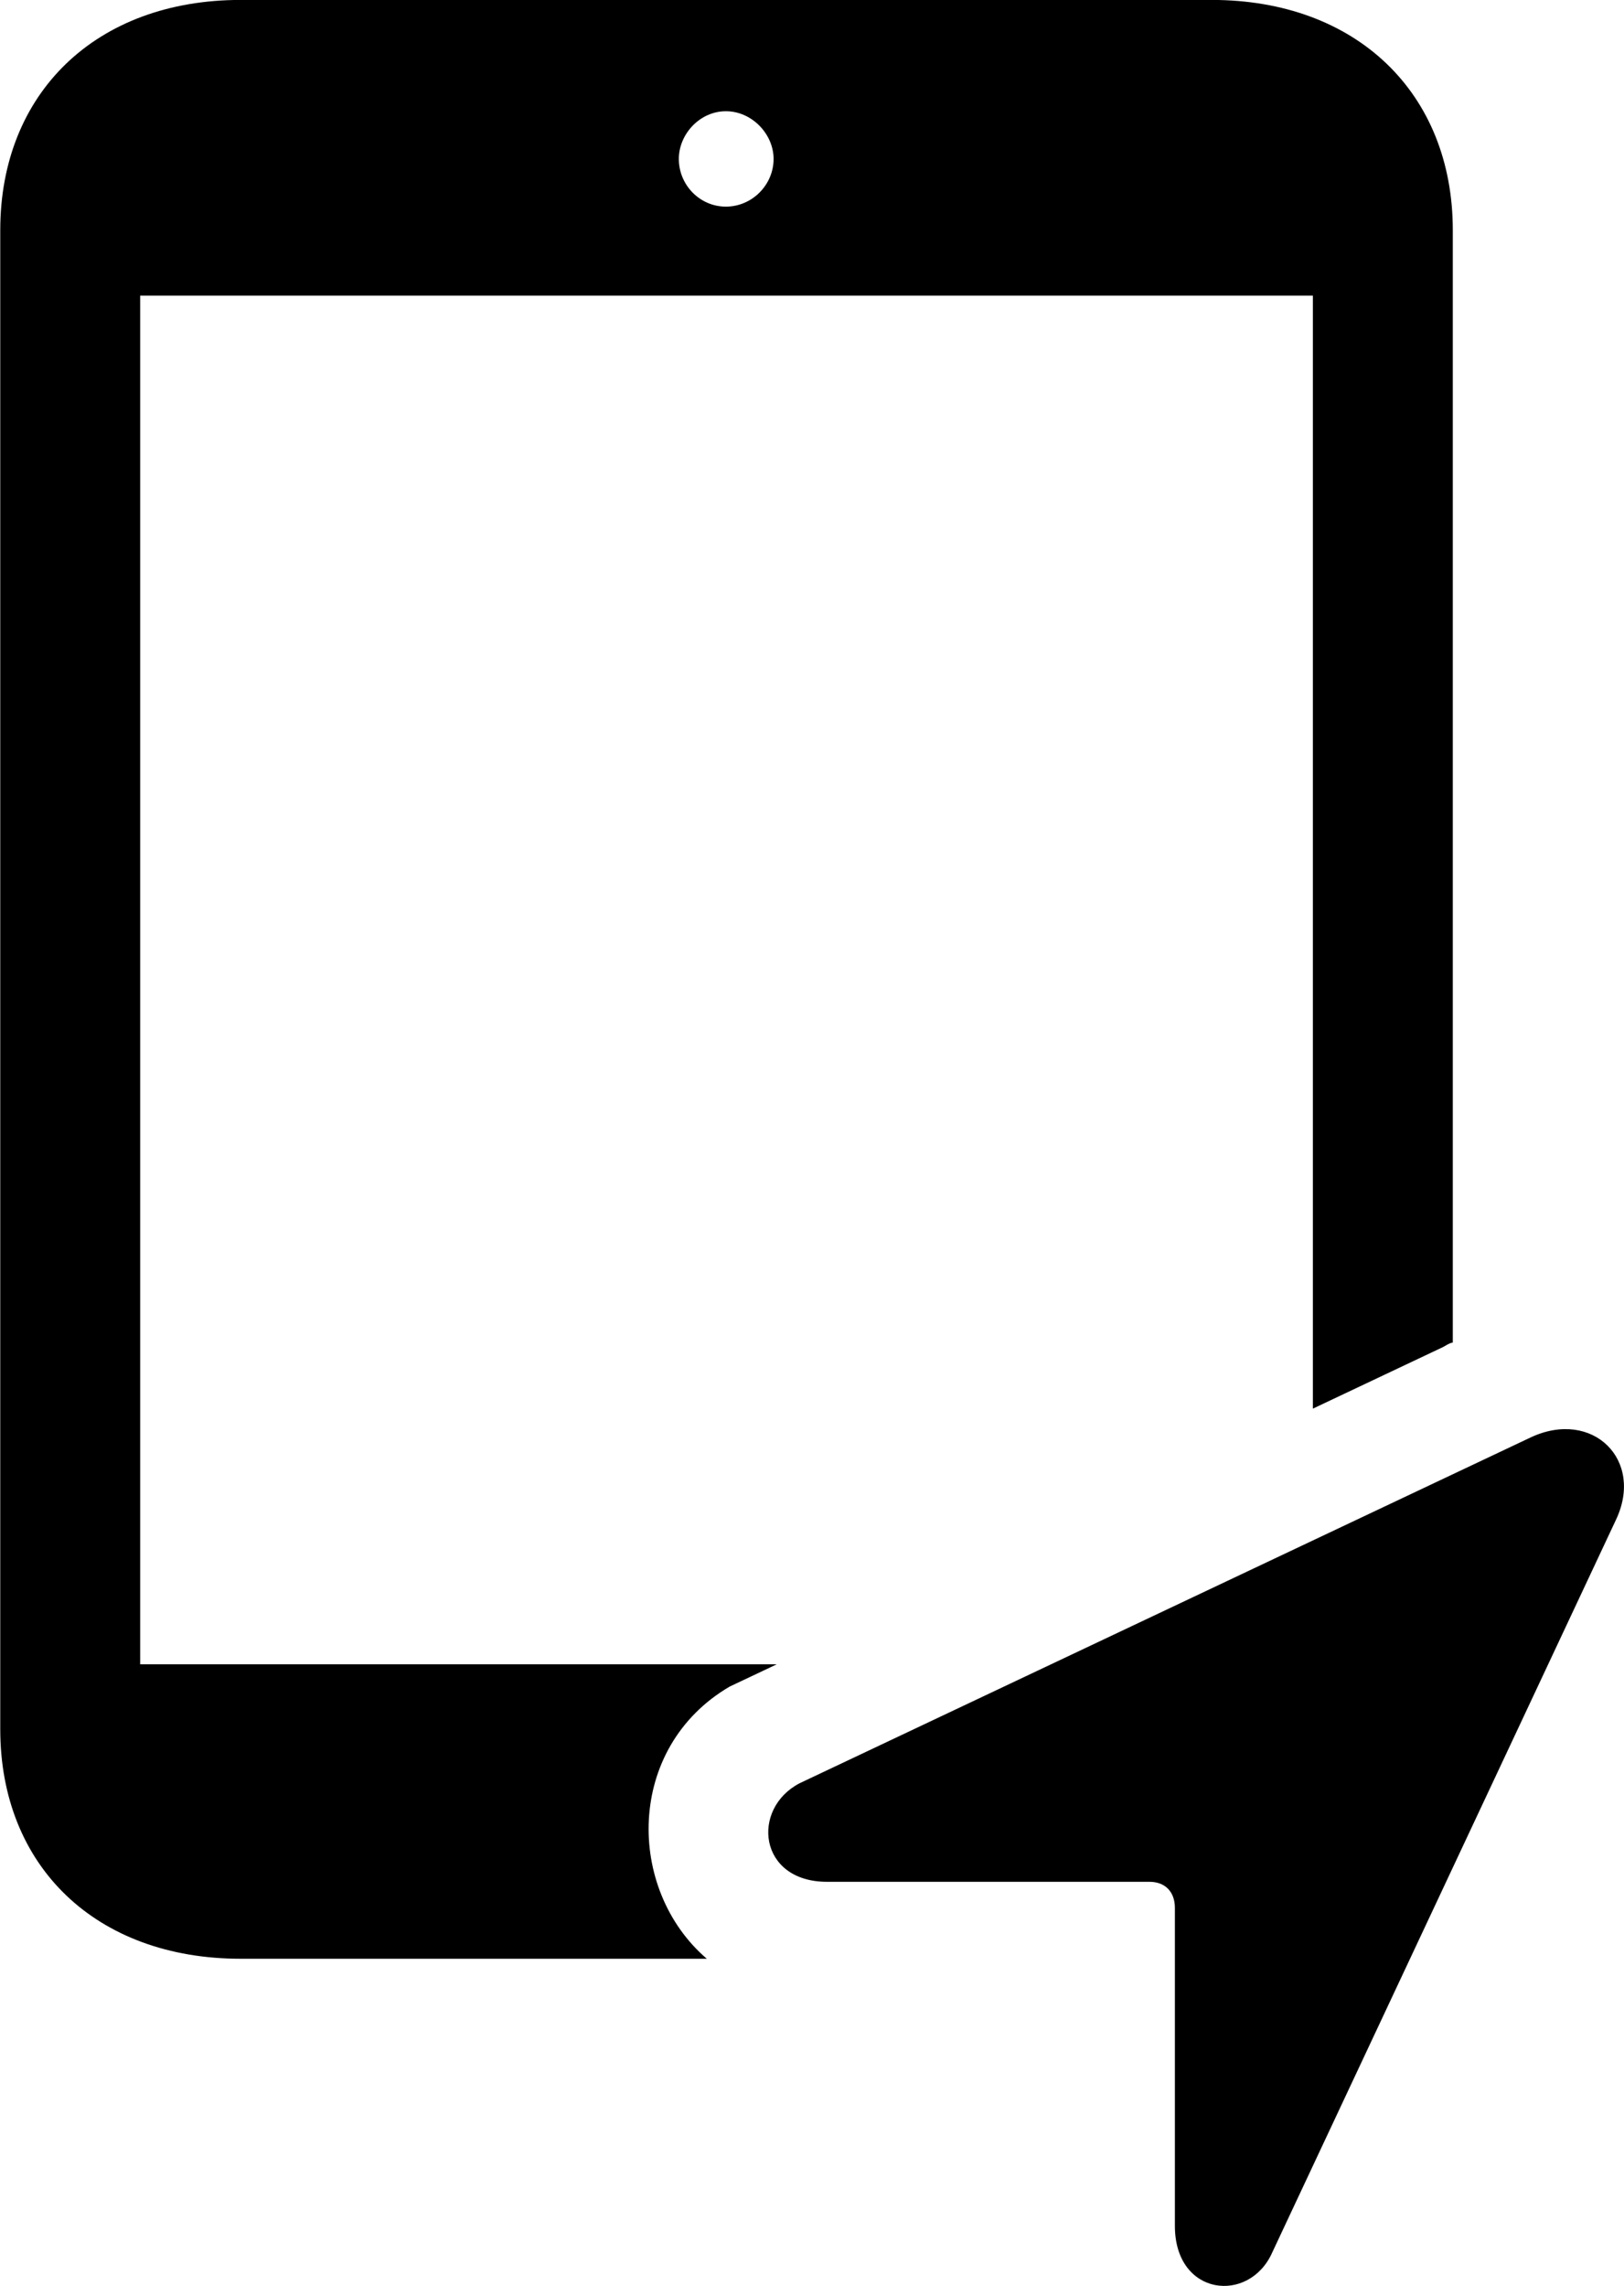 
<svg
    viewBox="0 0 25.536 35.944"
    xmlns="http://www.w3.org/2000/svg"
>
    <path
        fill="inherit"
        d="M3.784 30.799H11.114C9.844 29.709 9.834 27.479 11.474 26.519L12.214 26.169H2.204V4.649H20.644V22.149L22.694 21.179C22.764 21.139 22.794 21.119 22.844 21.109V3.619C22.844 1.459 21.324 -0.001 19.054 -0.001H3.784C1.514 -0.001 0.004 1.459 0.004 3.619V27.189C0.004 29.349 1.514 30.799 3.784 30.799ZM11.414 3.249C11.004 3.249 10.674 2.909 10.674 2.499C10.674 2.109 11.004 1.749 11.414 1.749C11.824 1.749 12.164 2.109 12.164 2.499C12.164 2.909 11.824 3.249 11.414 3.249ZM13.004 29.589H18.074C18.324 29.589 18.474 29.749 18.474 29.999V34.999C18.474 36.109 19.644 36.229 20.004 35.419L25.404 23.909C25.864 22.959 25.044 22.149 24.074 22.599L12.574 28.039C11.804 28.439 11.924 29.589 13.004 29.589Z"
        fillRule="evenodd"
        clipRule="evenodd"
    />
</svg>
        